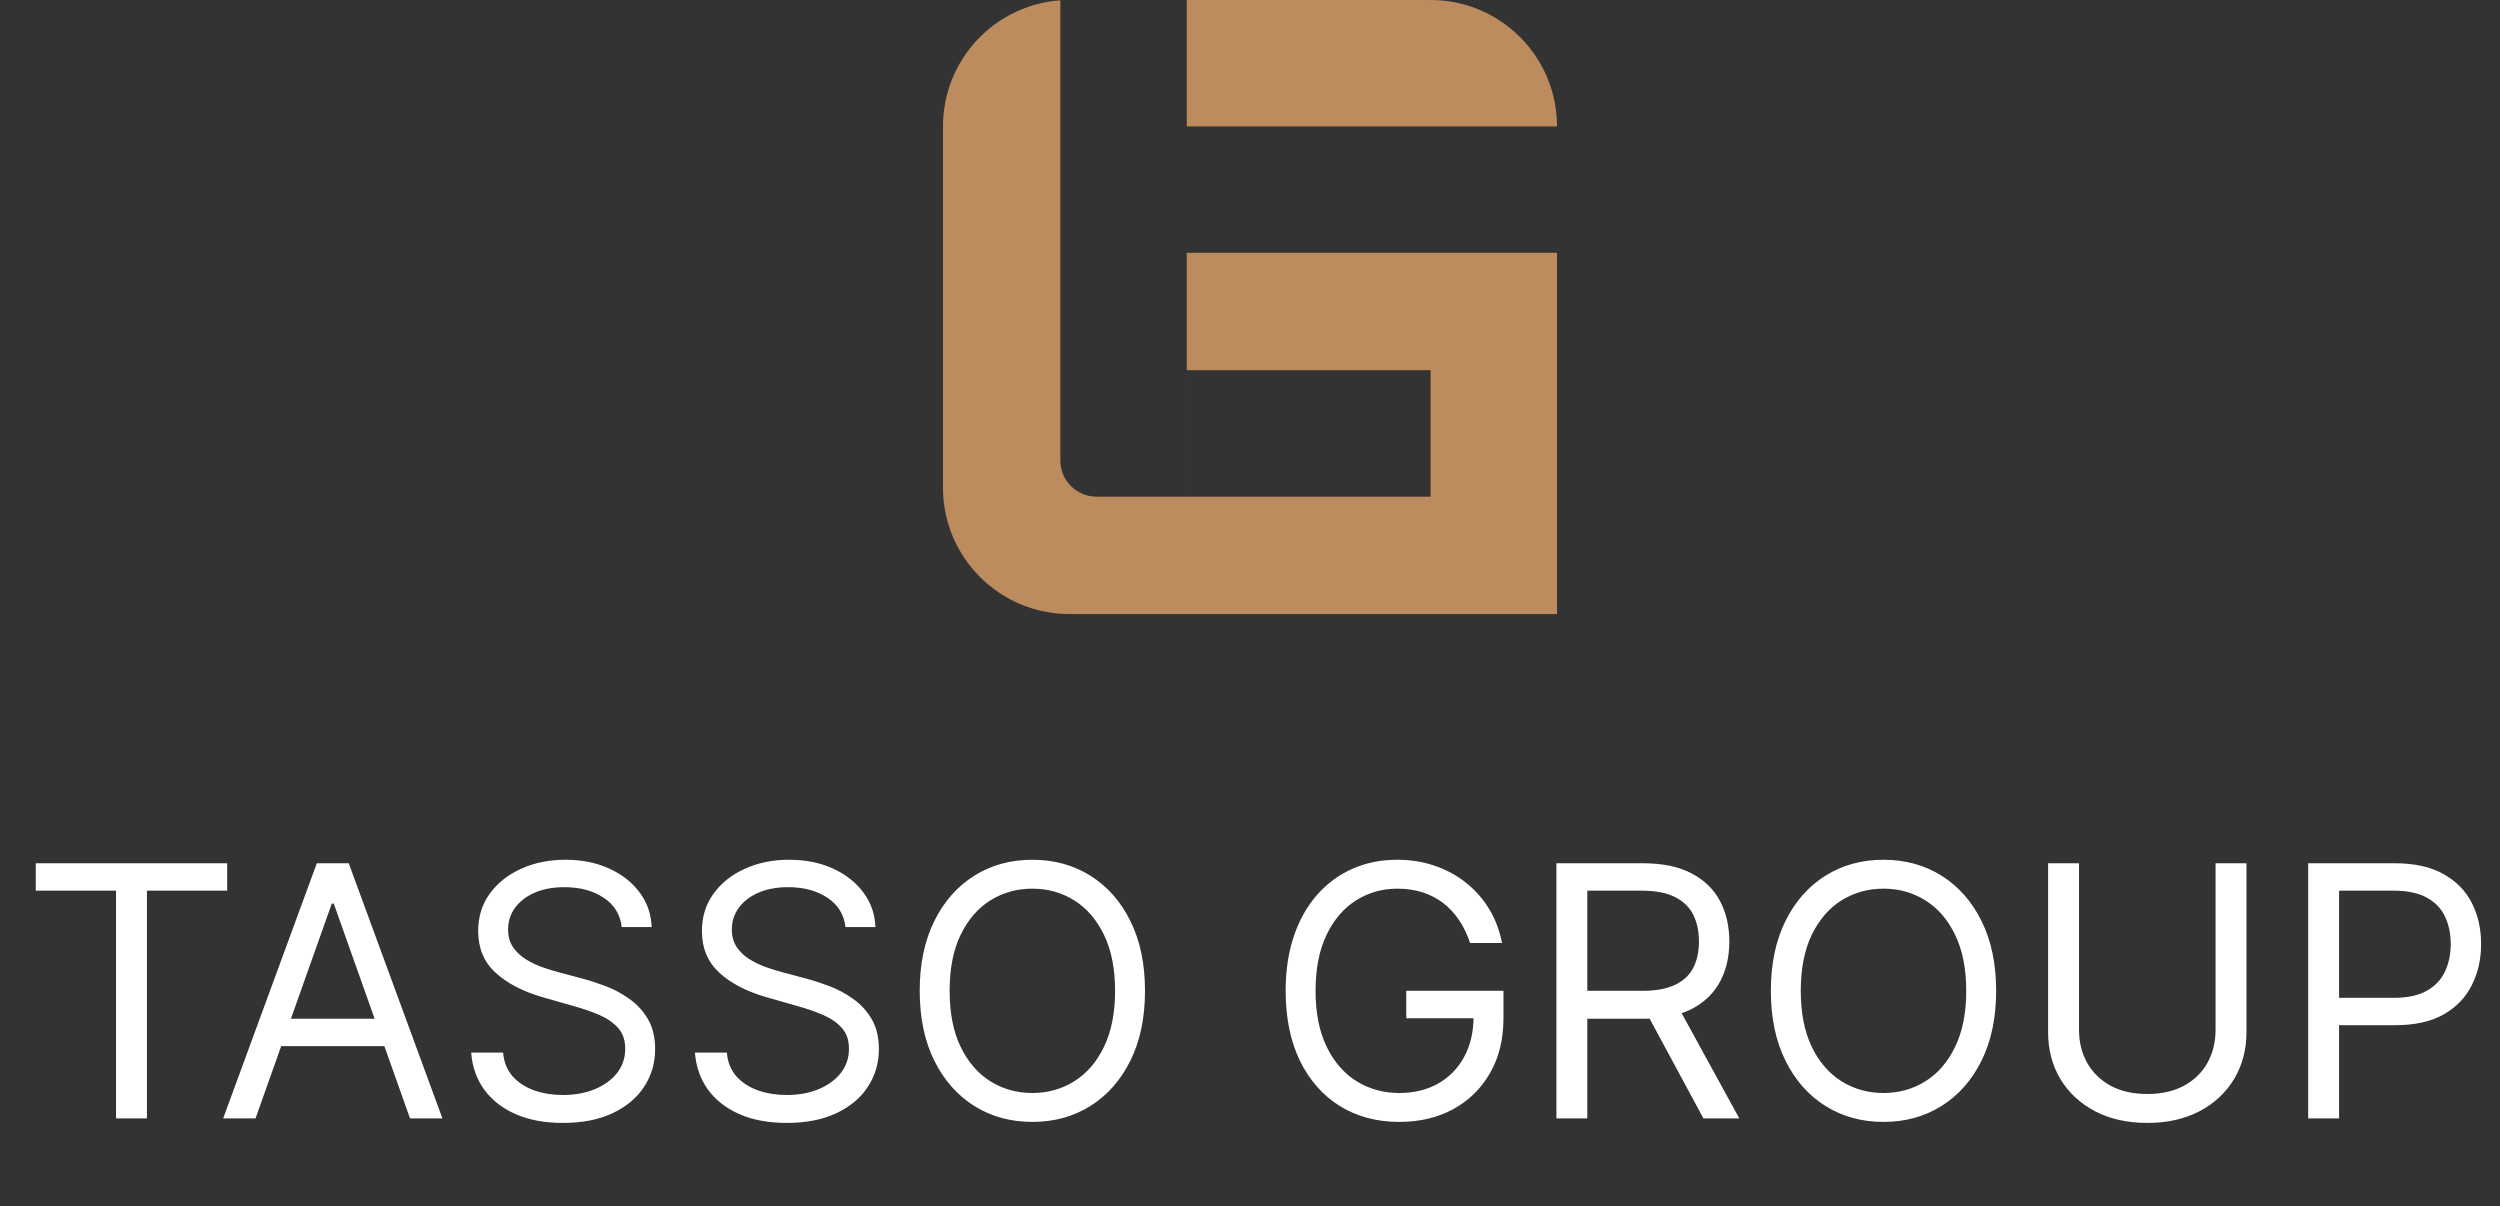 <svg width="114" height="55" viewBox="0 0 114 55" fill="none" xmlns="http://www.w3.org/2000/svg">
<rect x="0" y="0" width="114" height="55" fill="#333333" stroke="none"/>
<path fill-rule="evenodd" clip-rule="evenodd" d="M43 5.765C43 2.72 45.361 0.226 48.352 0.015V16.869C48.352 16.873 48.352 16.878 48.352 16.882L48.352 21C48.352 21.91 49.09 22.647 49.999 22.647H54.117V17.294H54.117V11.529L71 11.529V28H48.765C45.581 28 43 25.419 43 22.235V5.765ZM71 5.765C71 2.581 68.419 0 65.235 0H54.117V5.765L71 5.765ZM65.235 16.882V22.647H54.118V16.882H65.235Z" fill="#BC8C5F"/>
<path d="M1.632 40.614V39.364H10.359V40.614H6.7V51H5.291V40.614H1.632ZM11.652 51H10.175L14.447 39.364H15.902L20.175 51H18.697L15.22 41.205H15.129L11.652 51ZM12.197 46.455H18.152V47.705H12.197V46.455ZM28.351 42.273C28.283 41.697 28.006 41.25 27.521 40.932C27.037 40.614 26.442 40.455 25.737 40.455C25.222 40.455 24.771 40.538 24.385 40.705C24.002 40.871 23.703 41.1 23.487 41.392C23.275 41.684 23.169 42.015 23.169 42.386C23.169 42.697 23.243 42.964 23.391 43.188C23.542 43.407 23.735 43.591 23.97 43.739C24.205 43.883 24.451 44.002 24.709 44.097C24.966 44.188 25.203 44.261 25.419 44.318L26.601 44.636C26.904 44.716 27.241 44.826 27.612 44.966C27.987 45.106 28.345 45.297 28.686 45.54C29.031 45.778 29.315 46.085 29.538 46.46C29.762 46.835 29.874 47.295 29.874 47.841C29.874 48.47 29.709 49.038 29.379 49.545C29.053 50.053 28.576 50.456 27.947 50.756C27.322 51.055 26.563 51.205 25.669 51.205C24.836 51.205 24.114 51.07 23.504 50.801C22.898 50.532 22.421 50.157 22.072 49.676C21.728 49.195 21.533 48.636 21.487 48H22.942C22.98 48.439 23.127 48.803 23.385 49.091C23.646 49.375 23.976 49.587 24.374 49.727C24.775 49.864 25.207 49.932 25.669 49.932C26.207 49.932 26.69 49.845 27.118 49.67C27.546 49.492 27.885 49.246 28.135 48.932C28.385 48.614 28.51 48.242 28.51 47.818C28.51 47.432 28.402 47.117 28.186 46.875C27.97 46.633 27.686 46.436 27.334 46.284C26.982 46.133 26.601 46 26.192 45.886L24.76 45.477C23.851 45.216 23.131 44.843 22.601 44.358C22.07 43.873 21.805 43.239 21.805 42.455C21.805 41.803 21.982 41.235 22.334 40.75C22.69 40.261 23.167 39.883 23.766 39.614C24.368 39.341 25.04 39.205 25.783 39.205C26.533 39.205 27.199 39.339 27.783 39.608C28.366 39.873 28.828 40.237 29.169 40.699C29.514 41.161 29.695 41.686 29.715 42.273H28.351ZM38.554 42.273C38.486 41.697 38.209 41.25 37.724 40.932C37.24 40.614 36.645 40.455 35.94 40.455C35.425 40.455 34.974 40.538 34.588 40.705C34.206 40.871 33.906 41.1 33.69 41.392C33.478 41.684 33.372 42.015 33.372 42.386C33.372 42.697 33.446 42.964 33.594 43.188C33.745 43.407 33.938 43.591 34.173 43.739C34.408 43.883 34.654 44.002 34.912 44.097C35.169 44.188 35.406 44.261 35.622 44.318L36.804 44.636C37.107 44.716 37.444 44.826 37.815 44.966C38.19 45.106 38.548 45.297 38.889 45.54C39.234 45.778 39.518 46.085 39.742 46.46C39.965 46.835 40.077 47.295 40.077 47.841C40.077 48.47 39.912 49.038 39.582 49.545C39.257 50.053 38.779 50.456 38.151 50.756C37.526 51.055 36.766 51.205 35.872 51.205C35.039 51.205 34.317 51.07 33.707 50.801C33.101 50.532 32.624 50.157 32.276 49.676C31.931 49.195 31.736 48.636 31.69 48H33.145C33.183 48.439 33.331 48.803 33.588 49.091C33.849 49.375 34.179 49.587 34.577 49.727C34.978 49.864 35.41 49.932 35.872 49.932C36.41 49.932 36.893 49.845 37.321 49.67C37.749 49.492 38.088 49.246 38.338 48.932C38.588 48.614 38.713 48.242 38.713 47.818C38.713 47.432 38.605 47.117 38.389 46.875C38.173 46.633 37.889 46.436 37.537 46.284C37.185 46.133 36.804 46 36.395 45.886L34.963 45.477C34.054 45.216 33.334 44.843 32.804 44.358C32.274 43.873 32.008 43.239 32.008 42.455C32.008 41.803 32.185 41.235 32.537 40.75C32.893 40.261 33.37 39.883 33.969 39.614C34.571 39.341 35.243 39.205 35.986 39.205C36.736 39.205 37.403 39.339 37.986 39.608C38.569 39.873 39.031 40.237 39.372 40.699C39.717 41.161 39.899 41.686 39.918 42.273H38.554ZM52.212 45.182C52.212 46.409 51.99 47.47 51.547 48.364C51.104 49.258 50.496 49.947 49.723 50.432C48.95 50.917 48.068 51.159 47.075 51.159C46.083 51.159 45.2 50.917 44.428 50.432C43.655 49.947 43.047 49.258 42.604 48.364C42.16 47.47 41.939 46.409 41.939 45.182C41.939 43.955 42.16 42.894 42.604 42C43.047 41.106 43.655 40.417 44.428 39.932C45.2 39.447 46.083 39.205 47.075 39.205C48.068 39.205 48.95 39.447 49.723 39.932C50.496 40.417 51.104 41.106 51.547 42C51.99 42.894 52.212 43.955 52.212 45.182ZM50.848 45.182C50.848 44.174 50.679 43.324 50.342 42.631C50.009 41.938 49.556 41.413 48.984 41.057C48.416 40.701 47.78 40.523 47.075 40.523C46.371 40.523 45.733 40.701 45.16 41.057C44.592 41.413 44.14 41.938 43.803 42.631C43.469 43.324 43.303 44.174 43.303 45.182C43.303 46.189 43.469 47.04 43.803 47.733C44.14 48.426 44.592 48.951 45.16 49.307C45.733 49.663 46.371 49.841 47.075 49.841C47.78 49.841 48.416 49.663 48.984 49.307C49.556 48.951 50.009 48.426 50.342 47.733C50.679 47.04 50.848 46.189 50.848 45.182ZM67.035 43C66.91 42.617 66.746 42.275 66.541 41.972C66.34 41.665 66.1 41.403 65.82 41.188C65.543 40.972 65.229 40.807 64.876 40.693C64.524 40.58 64.138 40.523 63.717 40.523C63.028 40.523 62.401 40.701 61.837 41.057C61.272 41.413 60.823 41.938 60.49 42.631C60.157 43.324 59.99 44.174 59.99 45.182C59.99 46.189 60.159 47.04 60.496 47.733C60.833 48.426 61.289 48.951 61.865 49.307C62.441 49.663 63.089 49.841 63.808 49.841C64.475 49.841 65.062 49.699 65.57 49.415C66.081 49.127 66.479 48.722 66.763 48.199C67.051 47.672 67.195 47.053 67.195 46.341L67.626 46.432H64.126V45.182H68.558V46.432C68.558 47.39 68.354 48.224 67.945 48.932C67.539 49.64 66.979 50.189 66.263 50.58C65.551 50.966 64.733 51.159 63.808 51.159C62.778 51.159 61.873 50.917 61.092 50.432C60.316 49.947 59.71 49.258 59.274 48.364C58.842 47.47 58.626 46.409 58.626 45.182C58.626 44.261 58.749 43.434 58.996 42.699C59.246 41.96 59.598 41.331 60.053 40.812C60.507 40.294 61.045 39.896 61.666 39.619C62.287 39.343 62.971 39.205 63.717 39.205C64.331 39.205 64.903 39.297 65.433 39.483C65.967 39.665 66.443 39.924 66.859 40.261C67.28 40.595 67.63 40.994 67.91 41.46C68.191 41.922 68.384 42.436 68.49 43H67.035ZM70.972 51V39.364H74.903C75.812 39.364 76.559 39.519 77.142 39.83C77.725 40.136 78.157 40.559 78.438 41.097C78.718 41.635 78.858 42.246 78.858 42.932C78.858 43.617 78.718 44.225 78.438 44.756C78.157 45.286 77.727 45.703 77.148 46.006C76.568 46.305 75.828 46.455 74.926 46.455H71.744V45.182H74.881C75.502 45.182 76.002 45.091 76.381 44.909C76.763 44.727 77.04 44.47 77.21 44.136C77.385 43.799 77.472 43.398 77.472 42.932C77.472 42.466 77.385 42.059 77.21 41.71C77.036 41.362 76.758 41.093 76.375 40.903C75.992 40.71 75.487 40.614 74.858 40.614H72.381V51H70.972ZM76.449 45.773L79.312 51H77.676L74.858 45.773H76.449ZM91.024 45.182C91.024 46.409 90.803 47.47 90.359 48.364C89.916 49.258 89.308 49.947 88.535 50.432C87.763 50.917 86.88 51.159 85.888 51.159C84.895 51.159 84.013 50.917 83.24 50.432C82.467 49.947 81.859 49.258 81.416 48.364C80.973 47.47 80.751 46.409 80.751 45.182C80.751 43.955 80.973 42.894 81.416 42C81.859 41.106 82.467 40.417 83.24 39.932C84.013 39.447 84.895 39.205 85.888 39.205C86.88 39.205 87.763 39.447 88.535 39.932C89.308 40.417 89.916 41.106 90.359 42C90.803 42.894 91.024 43.955 91.024 45.182ZM89.66 45.182C89.66 44.174 89.492 43.324 89.155 42.631C88.822 41.938 88.369 41.413 87.797 41.057C87.229 40.701 86.592 40.523 85.888 40.523C85.183 40.523 84.545 40.701 83.973 41.057C83.405 41.413 82.952 41.938 82.615 42.631C82.282 43.324 82.115 44.174 82.115 45.182C82.115 46.189 82.282 47.04 82.615 47.733C82.952 48.426 83.405 48.951 83.973 49.307C84.545 49.663 85.183 49.841 85.888 49.841C86.592 49.841 87.229 49.663 87.797 49.307C88.369 48.951 88.822 48.426 89.155 47.733C89.492 47.04 89.66 46.189 89.66 45.182ZM101.03 39.364H102.439V47.068C102.439 47.864 102.251 48.574 101.876 49.199C101.505 49.82 100.981 50.311 100.303 50.67C99.624 51.026 98.829 51.205 97.916 51.205C97.003 51.205 96.208 51.026 95.53 50.67C94.852 50.311 94.325 49.82 93.95 49.199C93.579 48.574 93.394 47.864 93.394 47.068V39.364H94.803V46.955C94.803 47.523 94.928 48.028 95.178 48.472C95.428 48.911 95.784 49.258 96.246 49.511C96.712 49.761 97.269 49.886 97.916 49.886C98.564 49.886 99.121 49.761 99.587 49.511C100.053 49.258 100.409 48.911 100.655 48.472C100.905 48.028 101.03 47.523 101.03 46.955V39.364ZM105.253 51V39.364H109.185C110.098 39.364 110.844 39.528 111.423 39.858C112.007 40.184 112.438 40.625 112.719 41.182C112.999 41.739 113.139 42.36 113.139 43.045C113.139 43.731 112.999 44.354 112.719 44.915C112.442 45.475 112.014 45.922 111.435 46.256C110.855 46.585 110.113 46.75 109.207 46.75H106.389V45.5H109.162C109.787 45.5 110.289 45.392 110.668 45.176C111.046 44.96 111.321 44.669 111.491 44.301C111.666 43.93 111.753 43.511 111.753 43.045C111.753 42.58 111.666 42.163 111.491 41.795C111.321 41.428 111.045 41.14 110.662 40.932C110.279 40.72 109.772 40.614 109.139 40.614H106.662V51H105.253Z" fill="white"/>
</svg>
